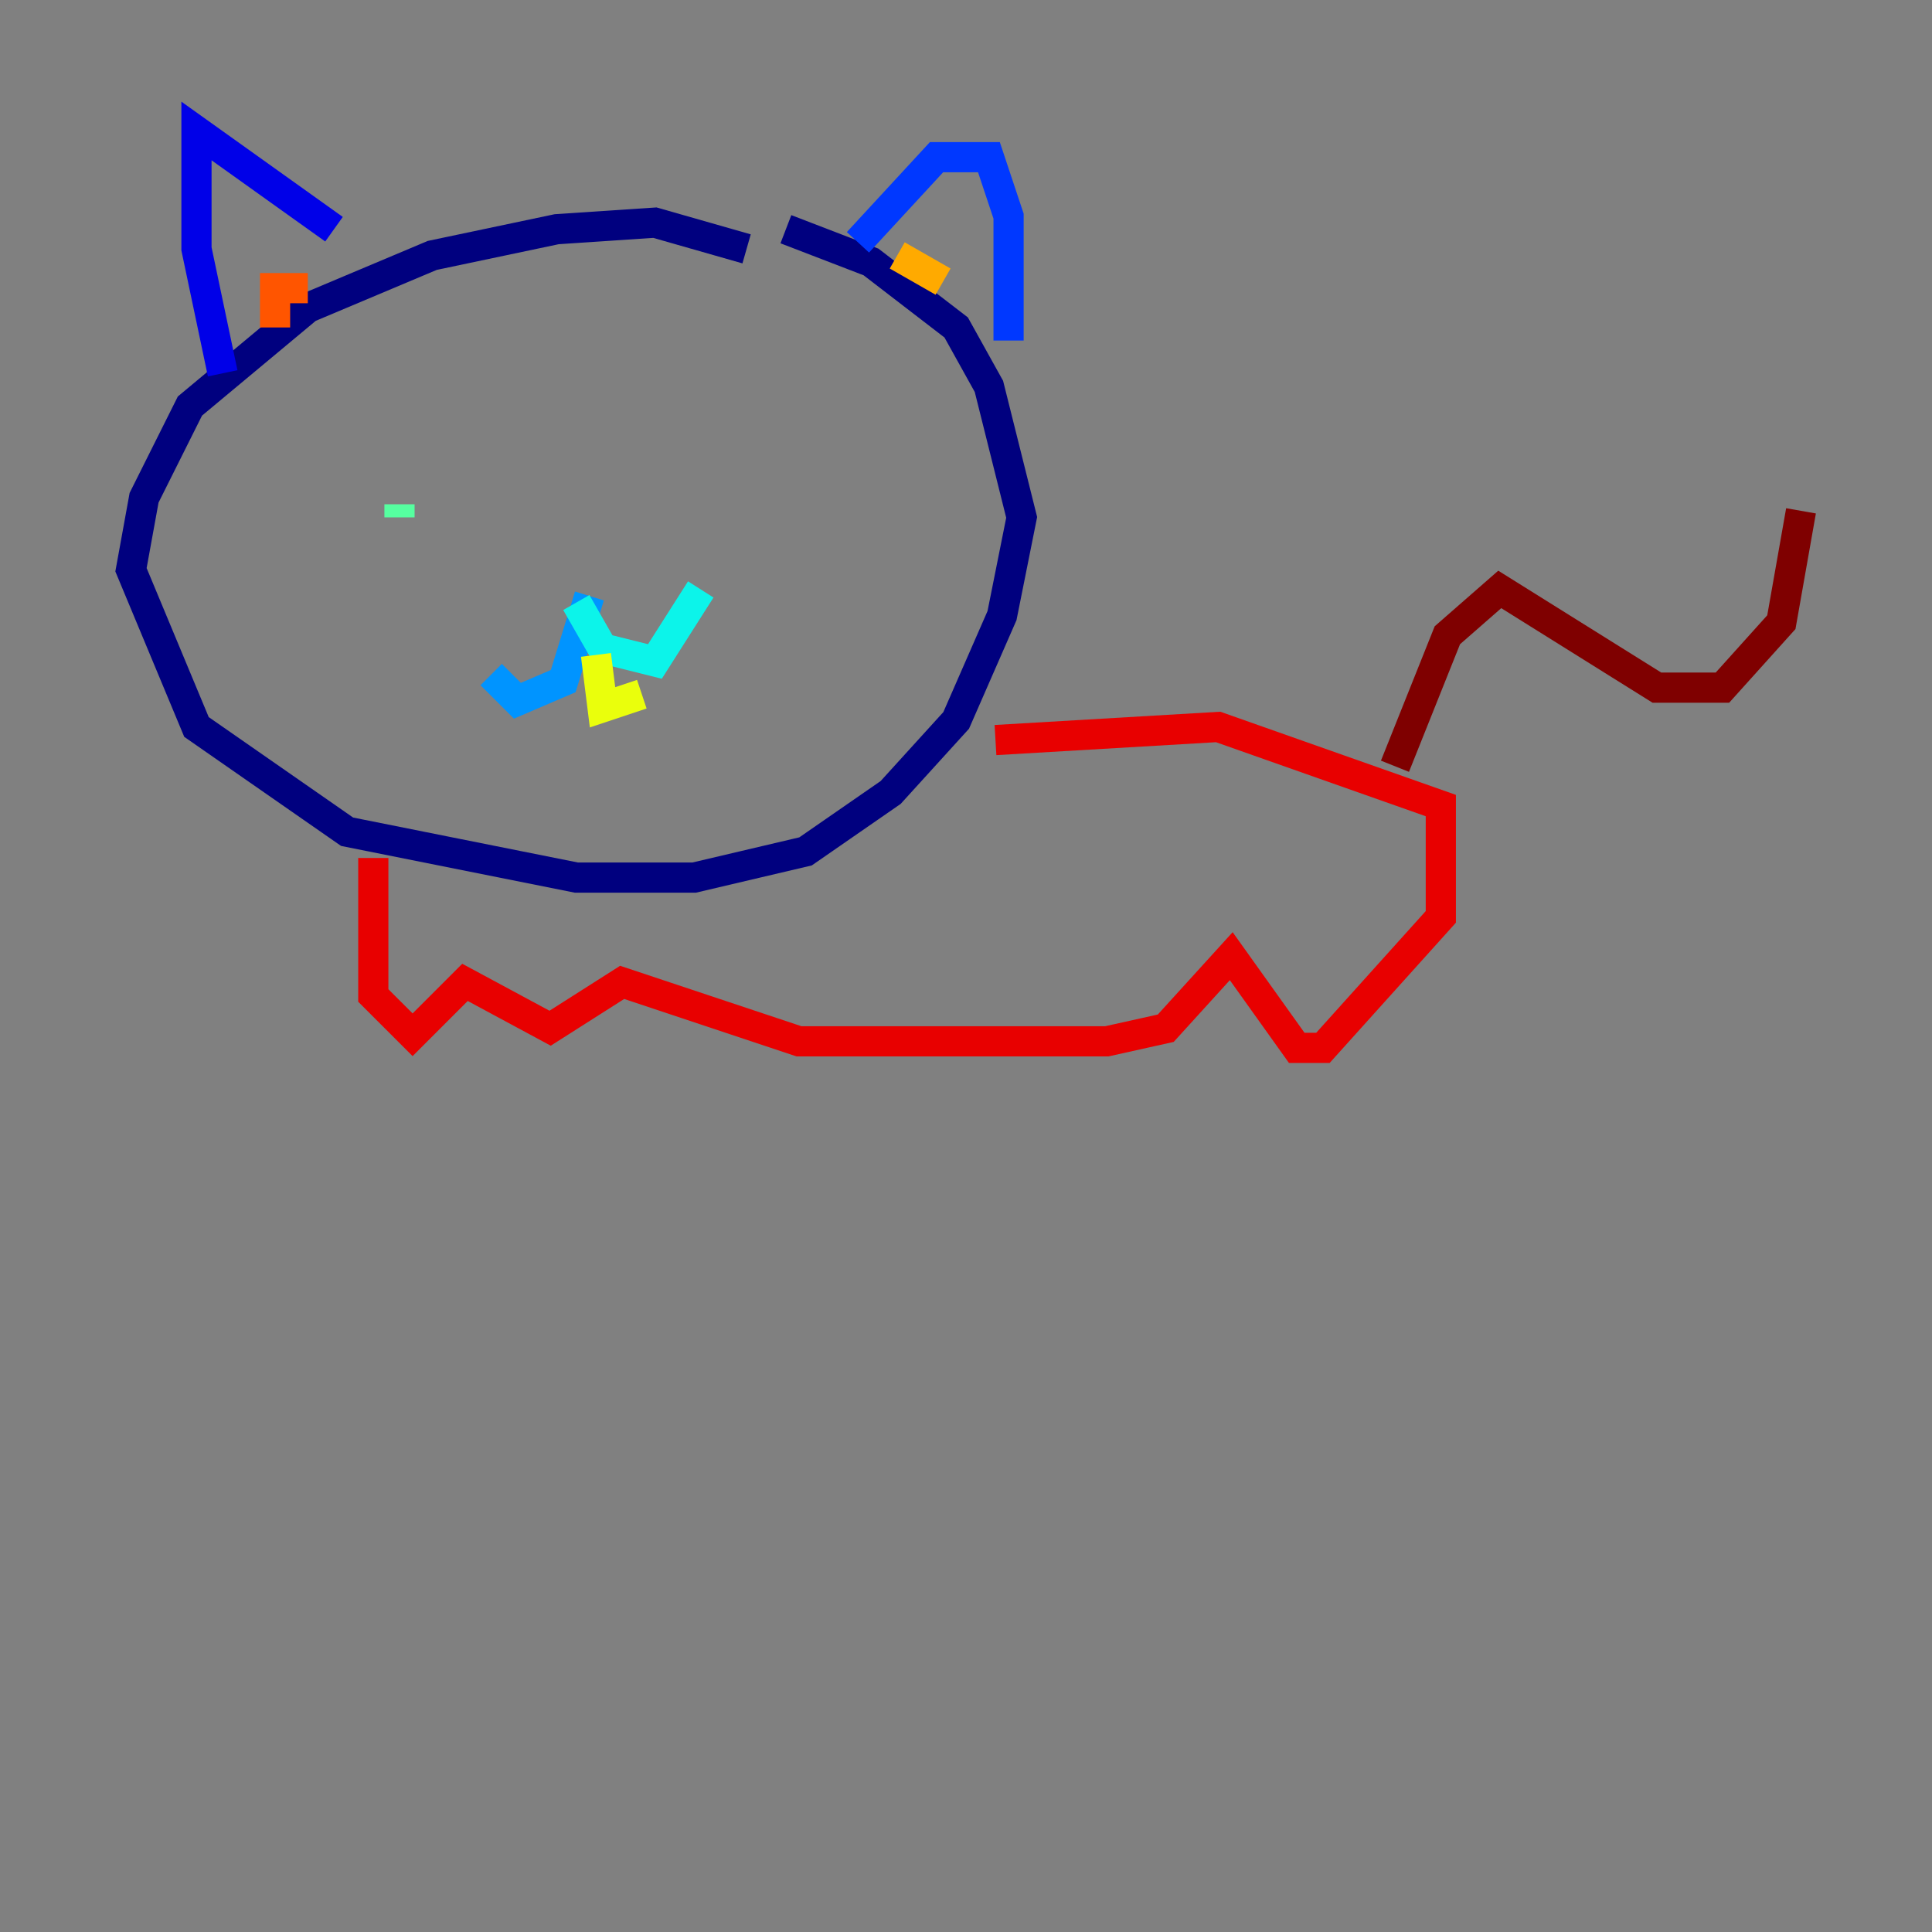 <?xml version="1.0" encoding="utf-8" ?>
<svg baseProfile="tiny" height="128" version="1.2" viewBox="0,0,128,128" width="128" xmlns="http://www.w3.org/2000/svg" xmlns:ev="http://www.w3.org/2001/xml-events" xmlns:xlink="http://www.w3.org/1999/xlink"><rect x="0" y="0" width="128" height="128" fill="#808080" stroke="none"/><defs /><polyline fill="none" points="49.464,16.488 43.39,14.752 36.881,15.186 28.637,16.922 20.393,20.393 12.583,26.902 9.546,32.976 8.678,37.749 13.017,48.163 22.997,55.105 38.183,58.142 45.993,58.142 53.37,56.407 59.01,52.502 63.349,47.729 66.386,40.786 67.688,34.278 65.519,25.6 63.349,21.695 57.709,17.356 52.068,15.186" stroke="#00007f" stroke-width="2" /><polyline fill="none" points="14.752,24.732 13.017,16.488 13.017,8.678 22.129,15.186" stroke="#0000e8" stroke-width="2" /><polyline fill="none" points="56.841,16.054 62.047,10.414 65.519,10.414 66.82,14.319 66.82,22.563" stroke="#0038ff" stroke-width="2" /><polyline fill="none" points="39.051,39.485 37.315,45.125 34.278,46.427 32.542,44.691" stroke="#0094ff" stroke-width="2" /><polyline fill="none" points="38.183,39.919 39.919,42.956 43.39,43.824 46.427,39.051" stroke="#0cf4ea" stroke-width="2" /><polyline fill="none" points="26.468,34.278 26.468,33.41" stroke="#56ffa0" stroke-width="2" /><polyline fill="none" points="43.824,31.241 43.824,31.241" stroke="#a0ff56" stroke-width="2" /><polyline fill="none" points="39.485,43.39 39.919,46.861 42.522,45.993" stroke="#eaff0c" stroke-width="2" /><polyline fill="none" points="59.444,16.922 62.481,18.658" stroke="#ffaa00" stroke-width="2" /><polyline fill="none" points="18.224,21.695 18.224,19.091 20.393,19.091" stroke="#ff5500" stroke-width="2" /><polyline fill="none" points="24.732,56.841 24.732,65.953 27.336,68.556 30.807,65.085 36.447,68.122 41.22,65.085 52.936,68.99 73.329,68.99 77.234,68.122 81.573,63.349 85.912,69.424 87.647,69.424 95.458,60.746 95.458,53.37 80.705,48.163 65.953,49.031" stroke="#e80000" stroke-width="2" /><polyline fill="none" points="92.42,50.766 95.891,42.088 99.363,39.051 109.776,45.559 114.115,45.559 118.02,41.22 119.322,33.844" stroke="#7f0000" stroke-width="2" /></svg>